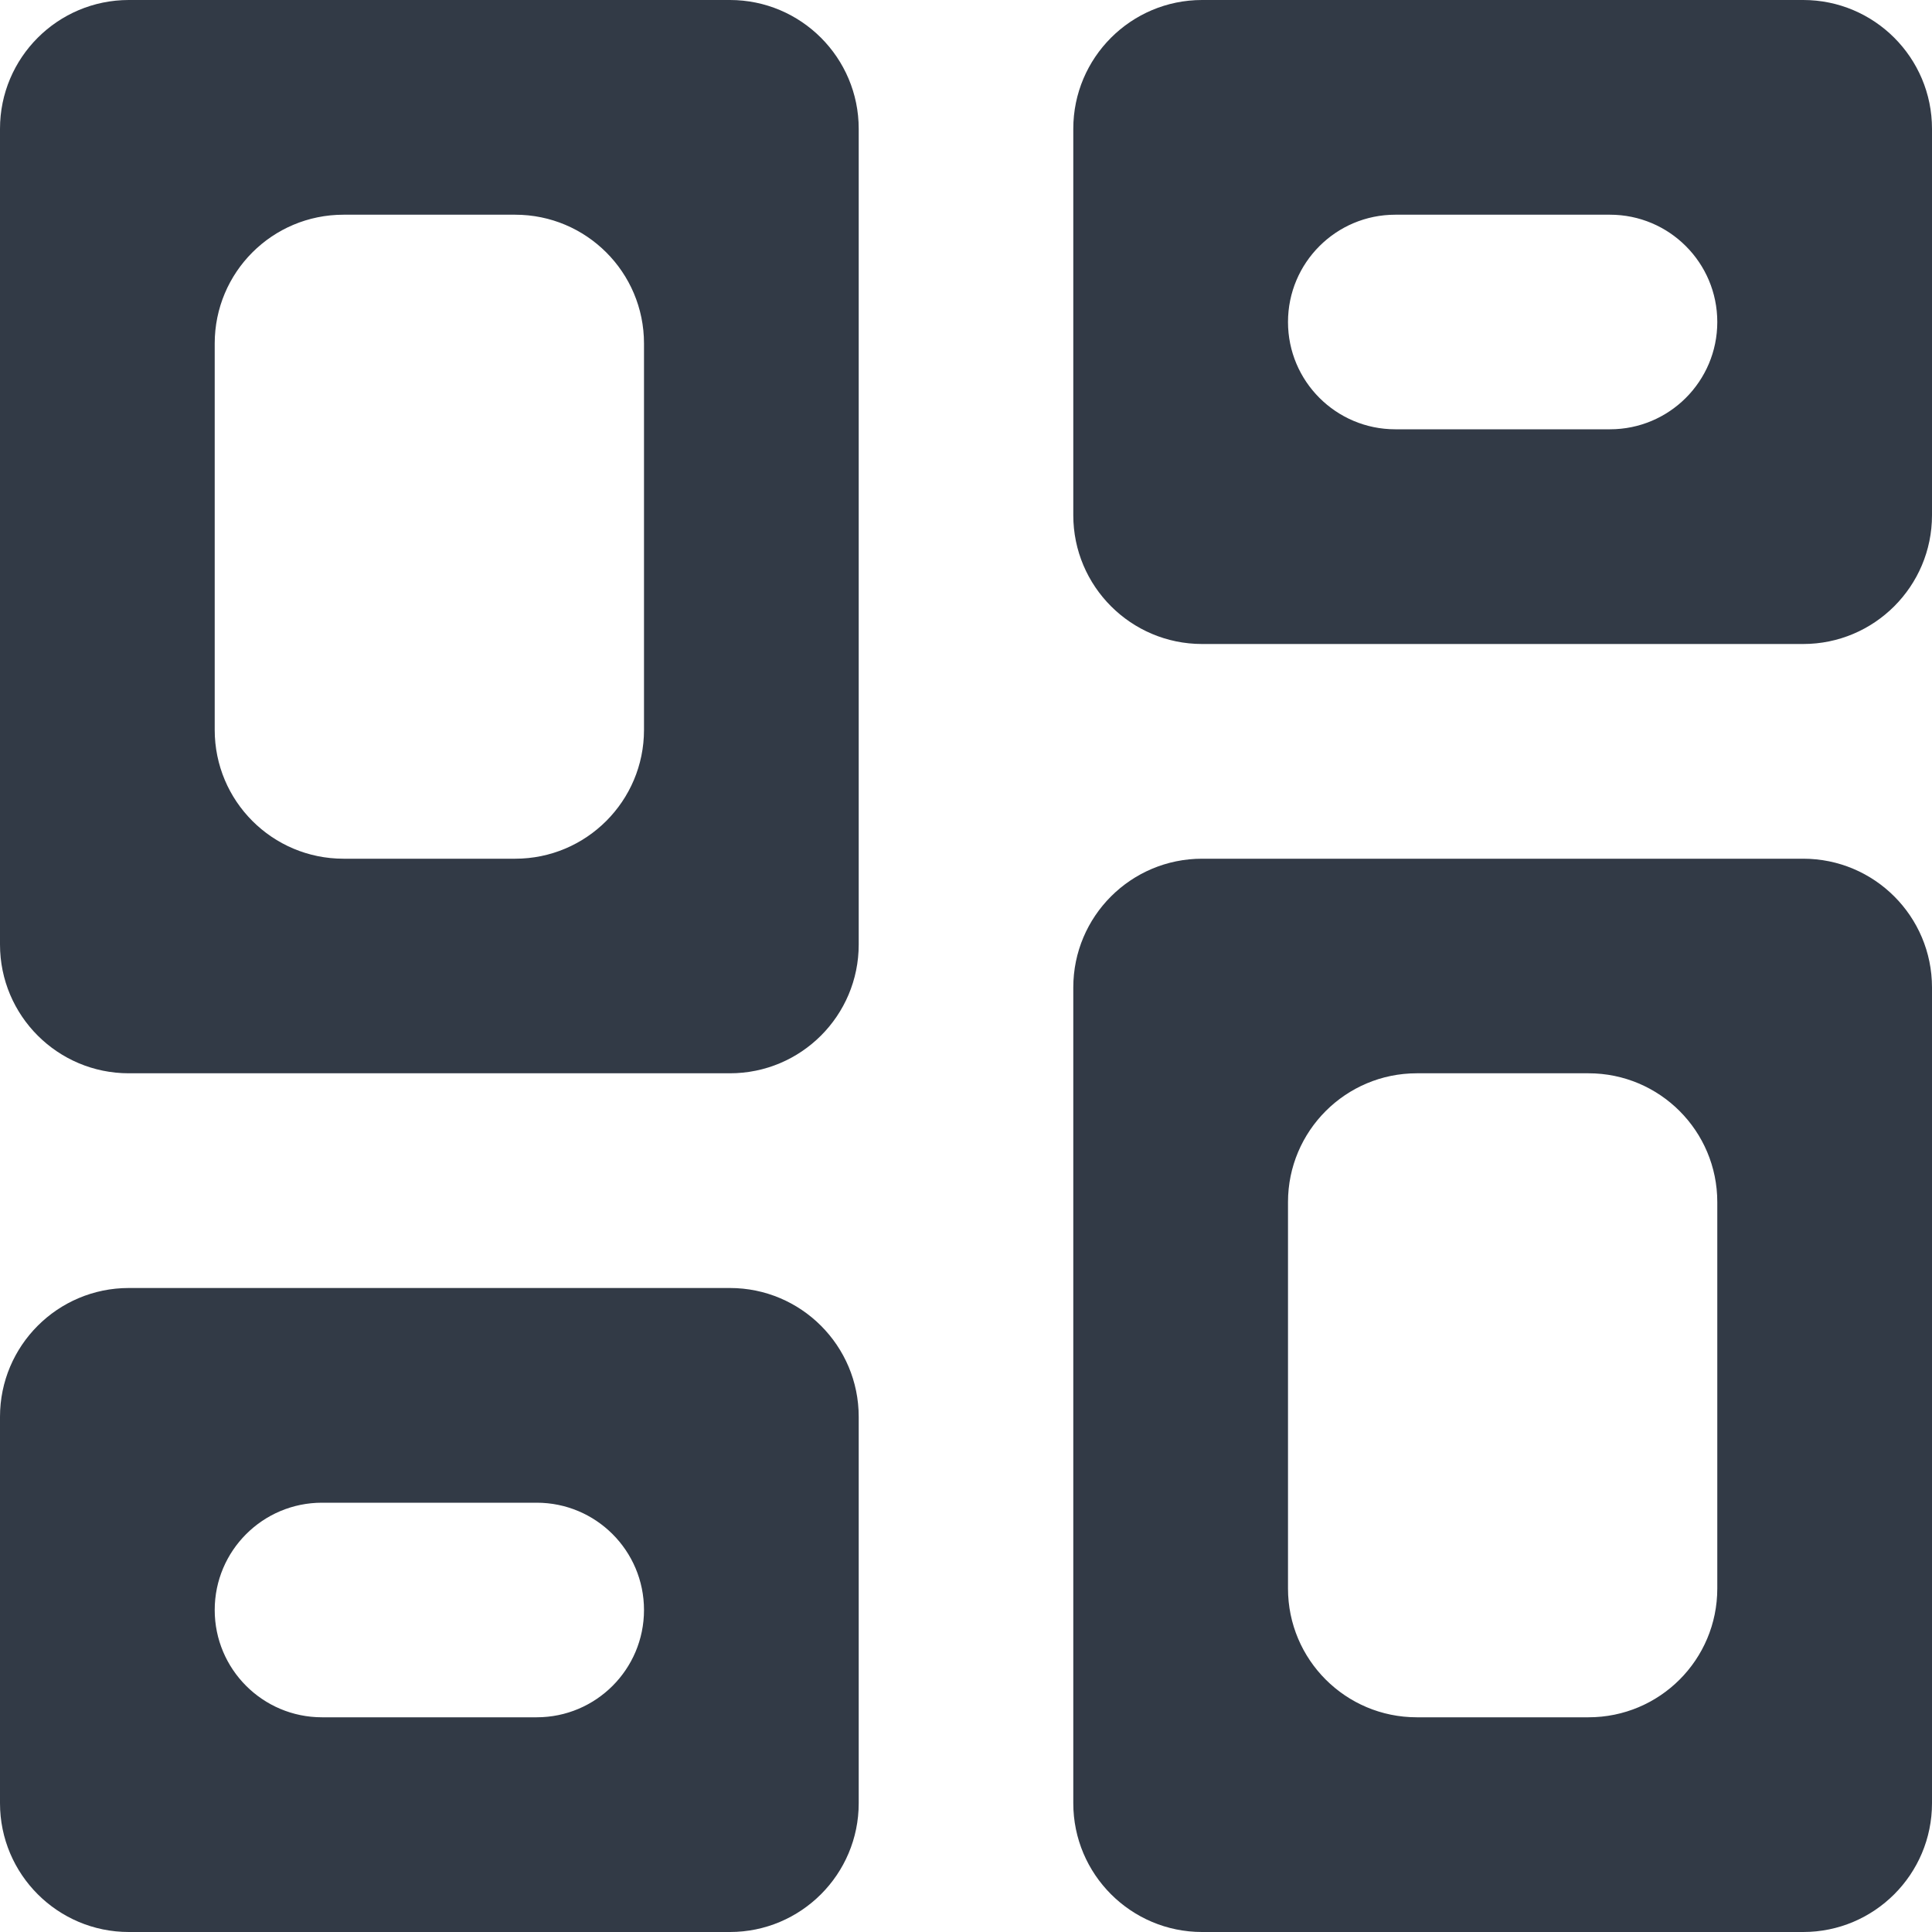 <svg width="15" height="15" viewBox="0 0 15 15" fill="none" xmlns="http://www.w3.org/2000/svg">
<path d="M12.5 1.667C12.96 1.667 13.333 2.04 13.333 2.5C13.333 2.96 12.96 3.333 12.5 3.333H10.833C10.373 3.333 10 2.96 10 2.5C10 2.04 10.373 1.667 10.833 1.667H12.5ZM4 1.667C4.552 1.667 5 2.114 5 2.667V5.667C5 6.219 4.552 6.667 4 6.667H2.667C2.114 6.667 1.667 6.219 1.667 5.667V2.667C1.667 2.114 2.114 1.667 2.667 1.667H4ZM12.333 8.333C12.886 8.333 13.333 8.781 13.333 9.333V12.333C13.333 12.886 12.886 13.333 12.333 13.333H11C10.448 13.333 10 12.886 10 12.333V9.333C10 8.781 10.448 8.333 11 8.333H12.333ZM4.167 11.667C4.627 11.667 5 12.04 5 12.5C5 12.96 4.627 13.333 4.167 13.333H2.5C2.04 13.333 1.667 12.96 1.667 12.5C1.667 12.04 2.04 11.667 2.5 11.667H4.167ZM15 1C15 0.448 14.552 0 14 0H9.333C8.781 0 8.333 0.448 8.333 1V4C8.333 4.552 8.781 5 9.333 5H14C14.552 5 15 4.552 15 4V1ZM6.667 1C6.667 0.448 6.219 0 5.667 0H1C0.448 0 0 0.448 0 1V7.333C0 7.886 0.448 8.333 1 8.333H5.667C6.219 8.333 6.667 7.886 6.667 7.333V1ZM15 7.667C15 7.114 14.552 6.667 14 6.667H9.333C8.781 6.667 8.333 7.114 8.333 7.667V14C8.333 14.552 8.781 15 9.333 15H14C14.552 15 15 14.552 15 14V7.667ZM6.667 11C6.667 10.448 6.219 10 5.667 10H1C0.448 10 0 10.448 0 11V14C0 14.552 0.448 15 1 15H5.667C6.219 15 6.667 14.552 6.667 14V11Z" fill="#323A46"/>
</svg>
